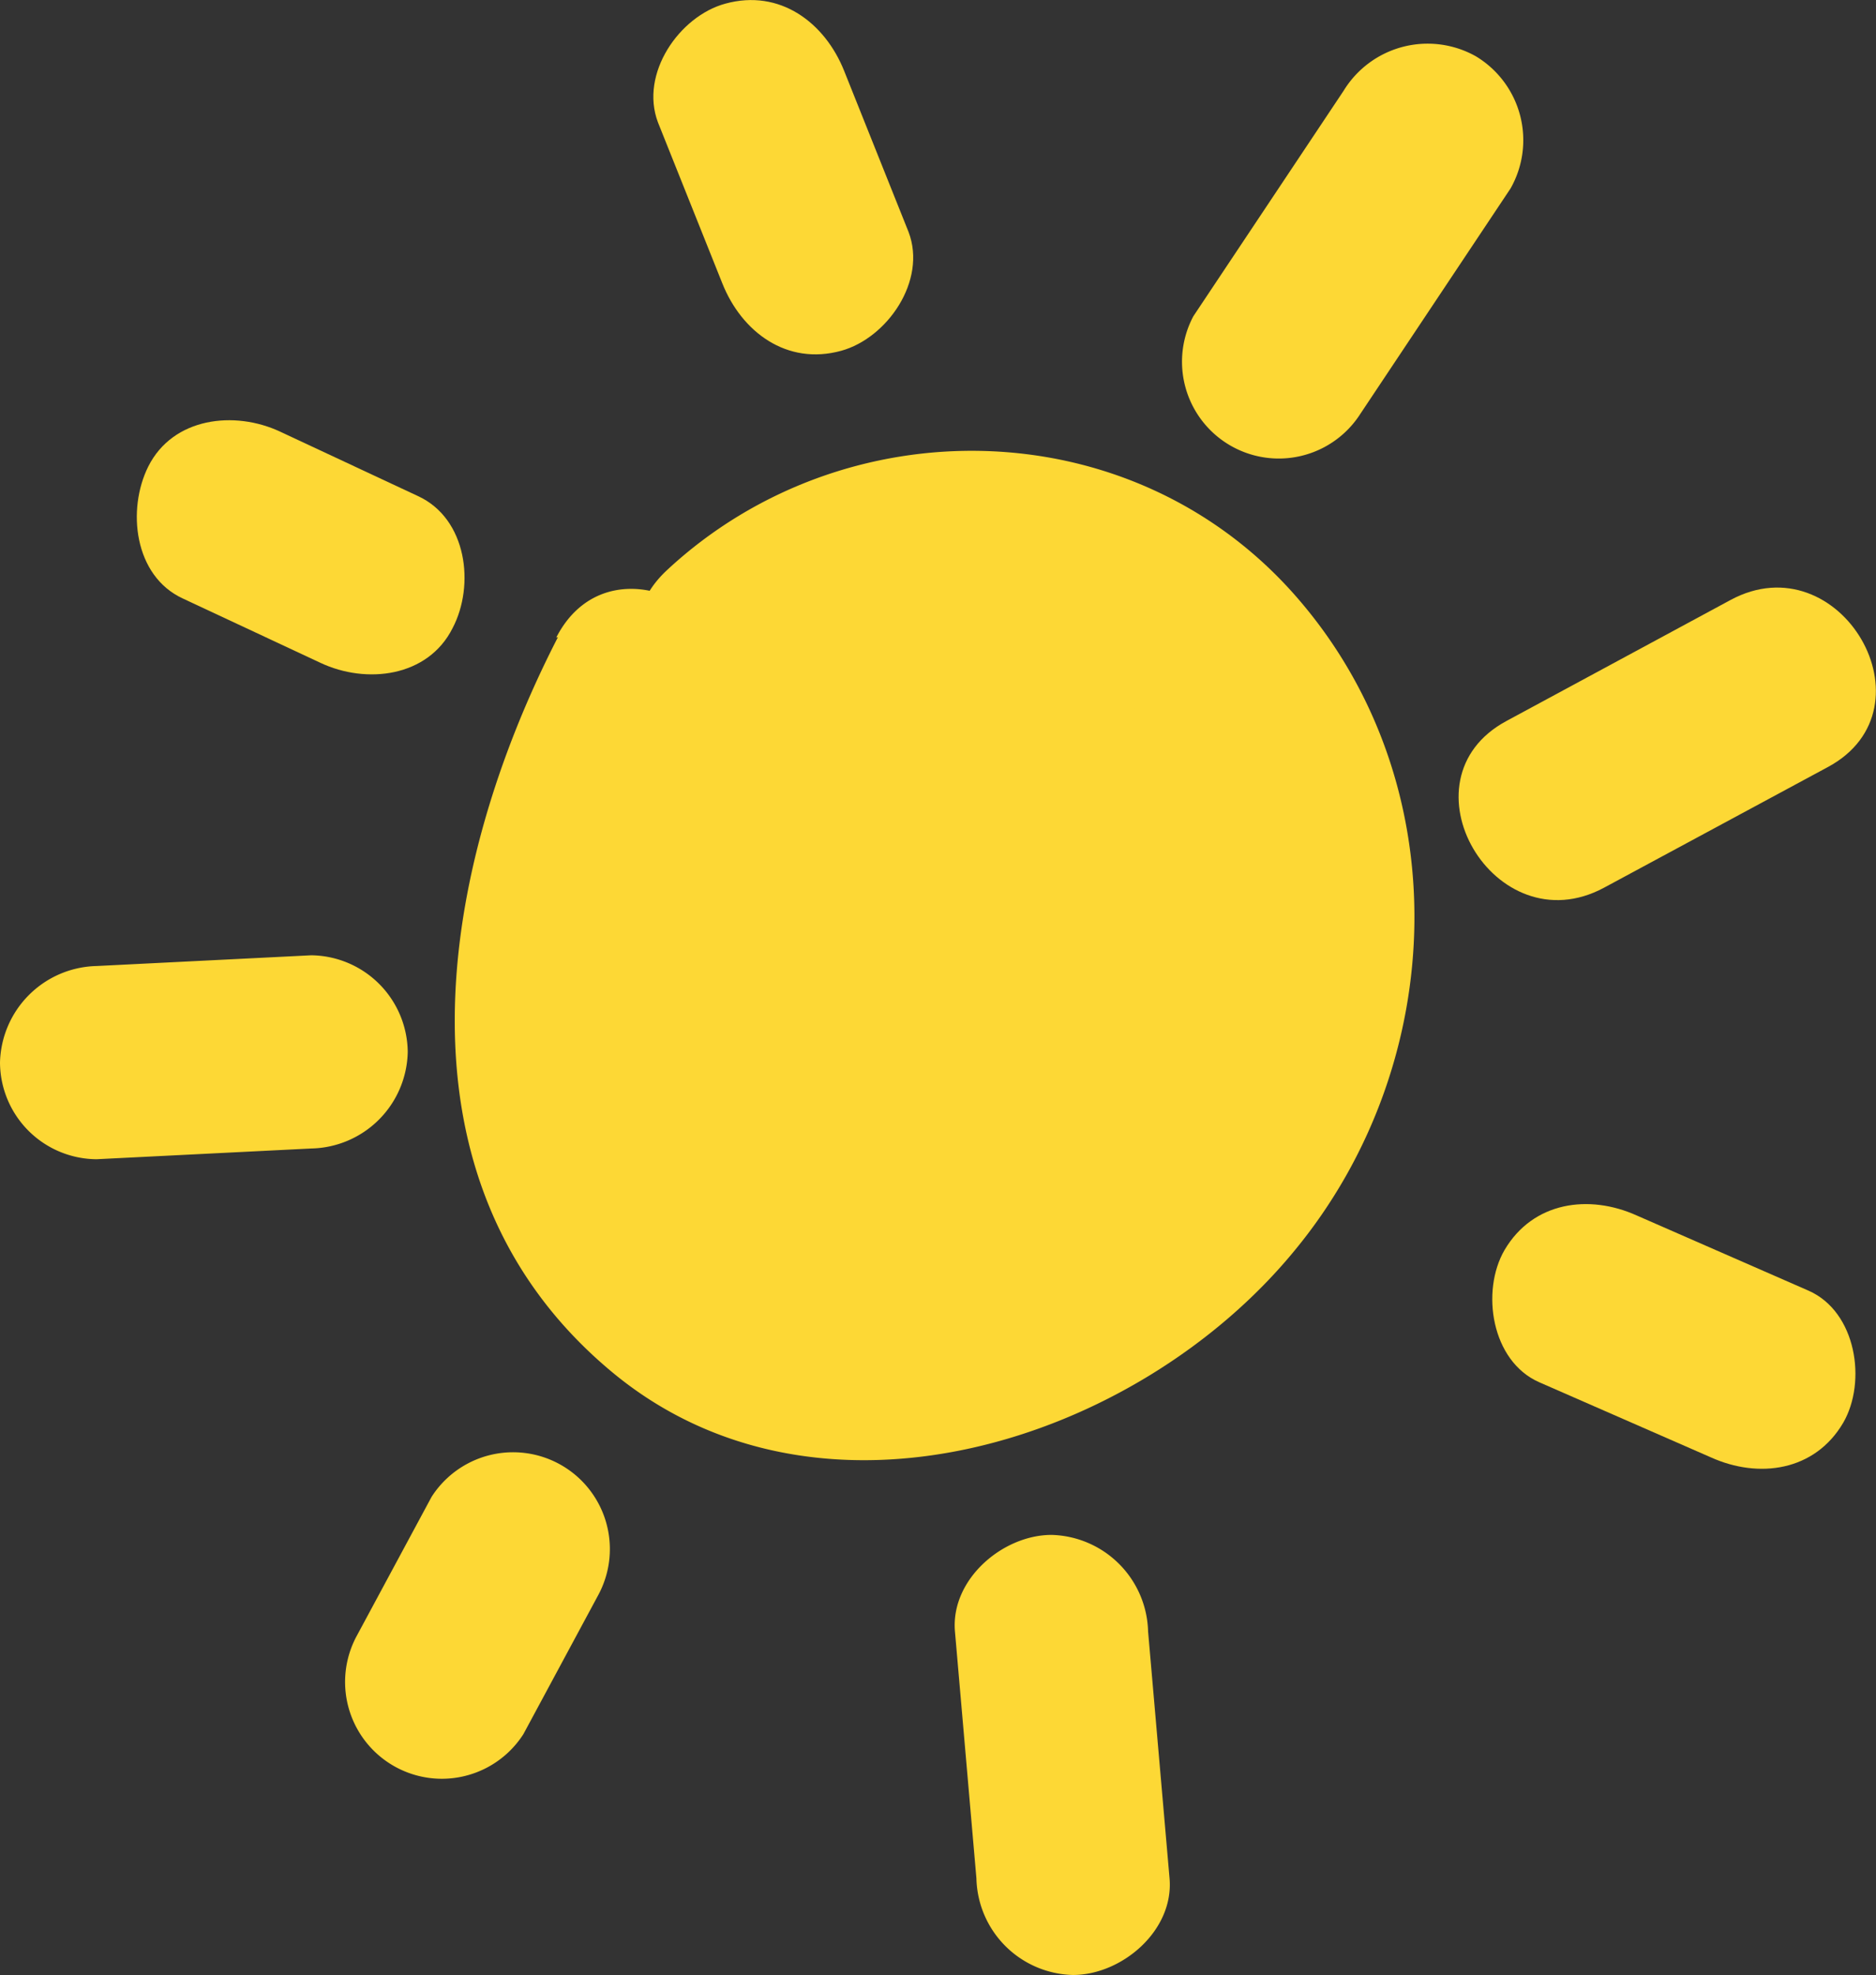 <svg xmlns="http://www.w3.org/2000/svg" viewBox="0 0 87.42 92"><rect x="0" y="0" width="87.42" height="92" fill="#333333" stroke="none"/><defs><style>.a{fill:#fdd835;}.b{fill:#fff;}</style></defs><title>Asset 26</title><path class="a" d="M29.89,32c-2.69,5-4.67,10.6-4.34,16.28S28.86,59.67,34,62.14c3.89,1.88,8.55,1.68,12.65.3,6.85-2.3,12.61-8,14.35-15s-.92-15.09-6.86-19.22-14.84-3.63-19.89,1.55"/><path class="a" d="M26,29.68C20.45,40.46,17.92,55,28.42,63.83,38.11,72,53,67.19,60.33,58.25c7.23-8.76,7.65-21.88,0-30.54s-21-8.82-29.24-1.16c-4.26,3.94,2.11,10.29,6.36,6.36a11.49,11.49,0,0,1,17.4,2.42A14.72,14.72,0,0,1,53,53c-4.48,5-13.62,8.78-19.31,3.56-6.41-5.87-3.31-15.81,0-22.32,2.65-5.14-5.12-9.7-7.77-4.54Z"/><path class="b" d="M38,12,35,4.5"/><path class="a" d="M42.34,10.81l-3-7.5c-.9-2.26-3-3.84-5.54-3.14-2.14.58-4,3.26-3.14,5.53l3,7.5c.9,2.26,3,3.84,5.54,3.14,2.14-.59,4-3.26,3.14-5.53Z"/><path class="b" d="M49,76l1,11.5"/><path class="a" d="M44.5,76l1,11.5A4.61,4.61,0,0,0,50,92c2.27,0,4.71-2.06,4.5-4.5L53.5,76A4.62,4.62,0,0,0,49,71.5c-2.27,0-4.71,2.07-4.5,4.5Z"/><path class="b" d="M72.48,37.46l10.43-5.62"/><path class="a" d="M74.75,41.35l10.43-5.62c5.1-2.75.56-10.53-4.54-7.78L70.21,33.58c-5.11,2.74-.57,10.52,4.54,7.77Z"/><path class="b" d="M14.5,49l-10,.5"/><path class="a" d="M14.5,44.5,4.5,45A4.61,4.61,0,0,0,0,49.5,4.53,4.53,0,0,0,4.5,54l10-.5A4.59,4.59,0,0,0,19,49a4.55,4.55,0,0,0-4.5-4.5Z"/><path class="b" d="M59.5,17l7-10.5"/><path class="a" d="M63.39,19.28l7-10.5a4.56,4.56,0,0,0-1.62-6.16,4.59,4.59,0,0,0-6.16,1.61l-7,10.5a4.51,4.51,0,0,0,7.78,4.55Z"/><path class="b" d="M17.21,27l-6.42-3"/><path class="a" d="M19.48,23.11l-6.42-3c-2.13-1-5-.67-6.15,1.62-1,2-.67,5.1,1.61,6.15l6.42,3c2.13,1,5,.67,6.15-1.62,1.05-2,.67-5.1-1.61-6.15Z"/><path class="b" d="M74,60.5,82,64"/><path class="a" d="M71.73,64.39l8,3.5c2.22,1,4.83.65,6.16-1.61,1.11-1.91.62-5.18-1.62-6.16l-8-3.5c-2.22-1-4.83-.65-6.16,1.61-1.11,1.91-.62,5.18,1.62,6.16Z"/><path class="b" d="M24,72l-3.5,6.5"/><path class="a" d="M20.11,69.73l-3.5,6.5a4.51,4.51,0,0,0,7.78,4.55l3.5-6.5a4.51,4.51,0,0,0-7.78-4.55Z"/></svg>